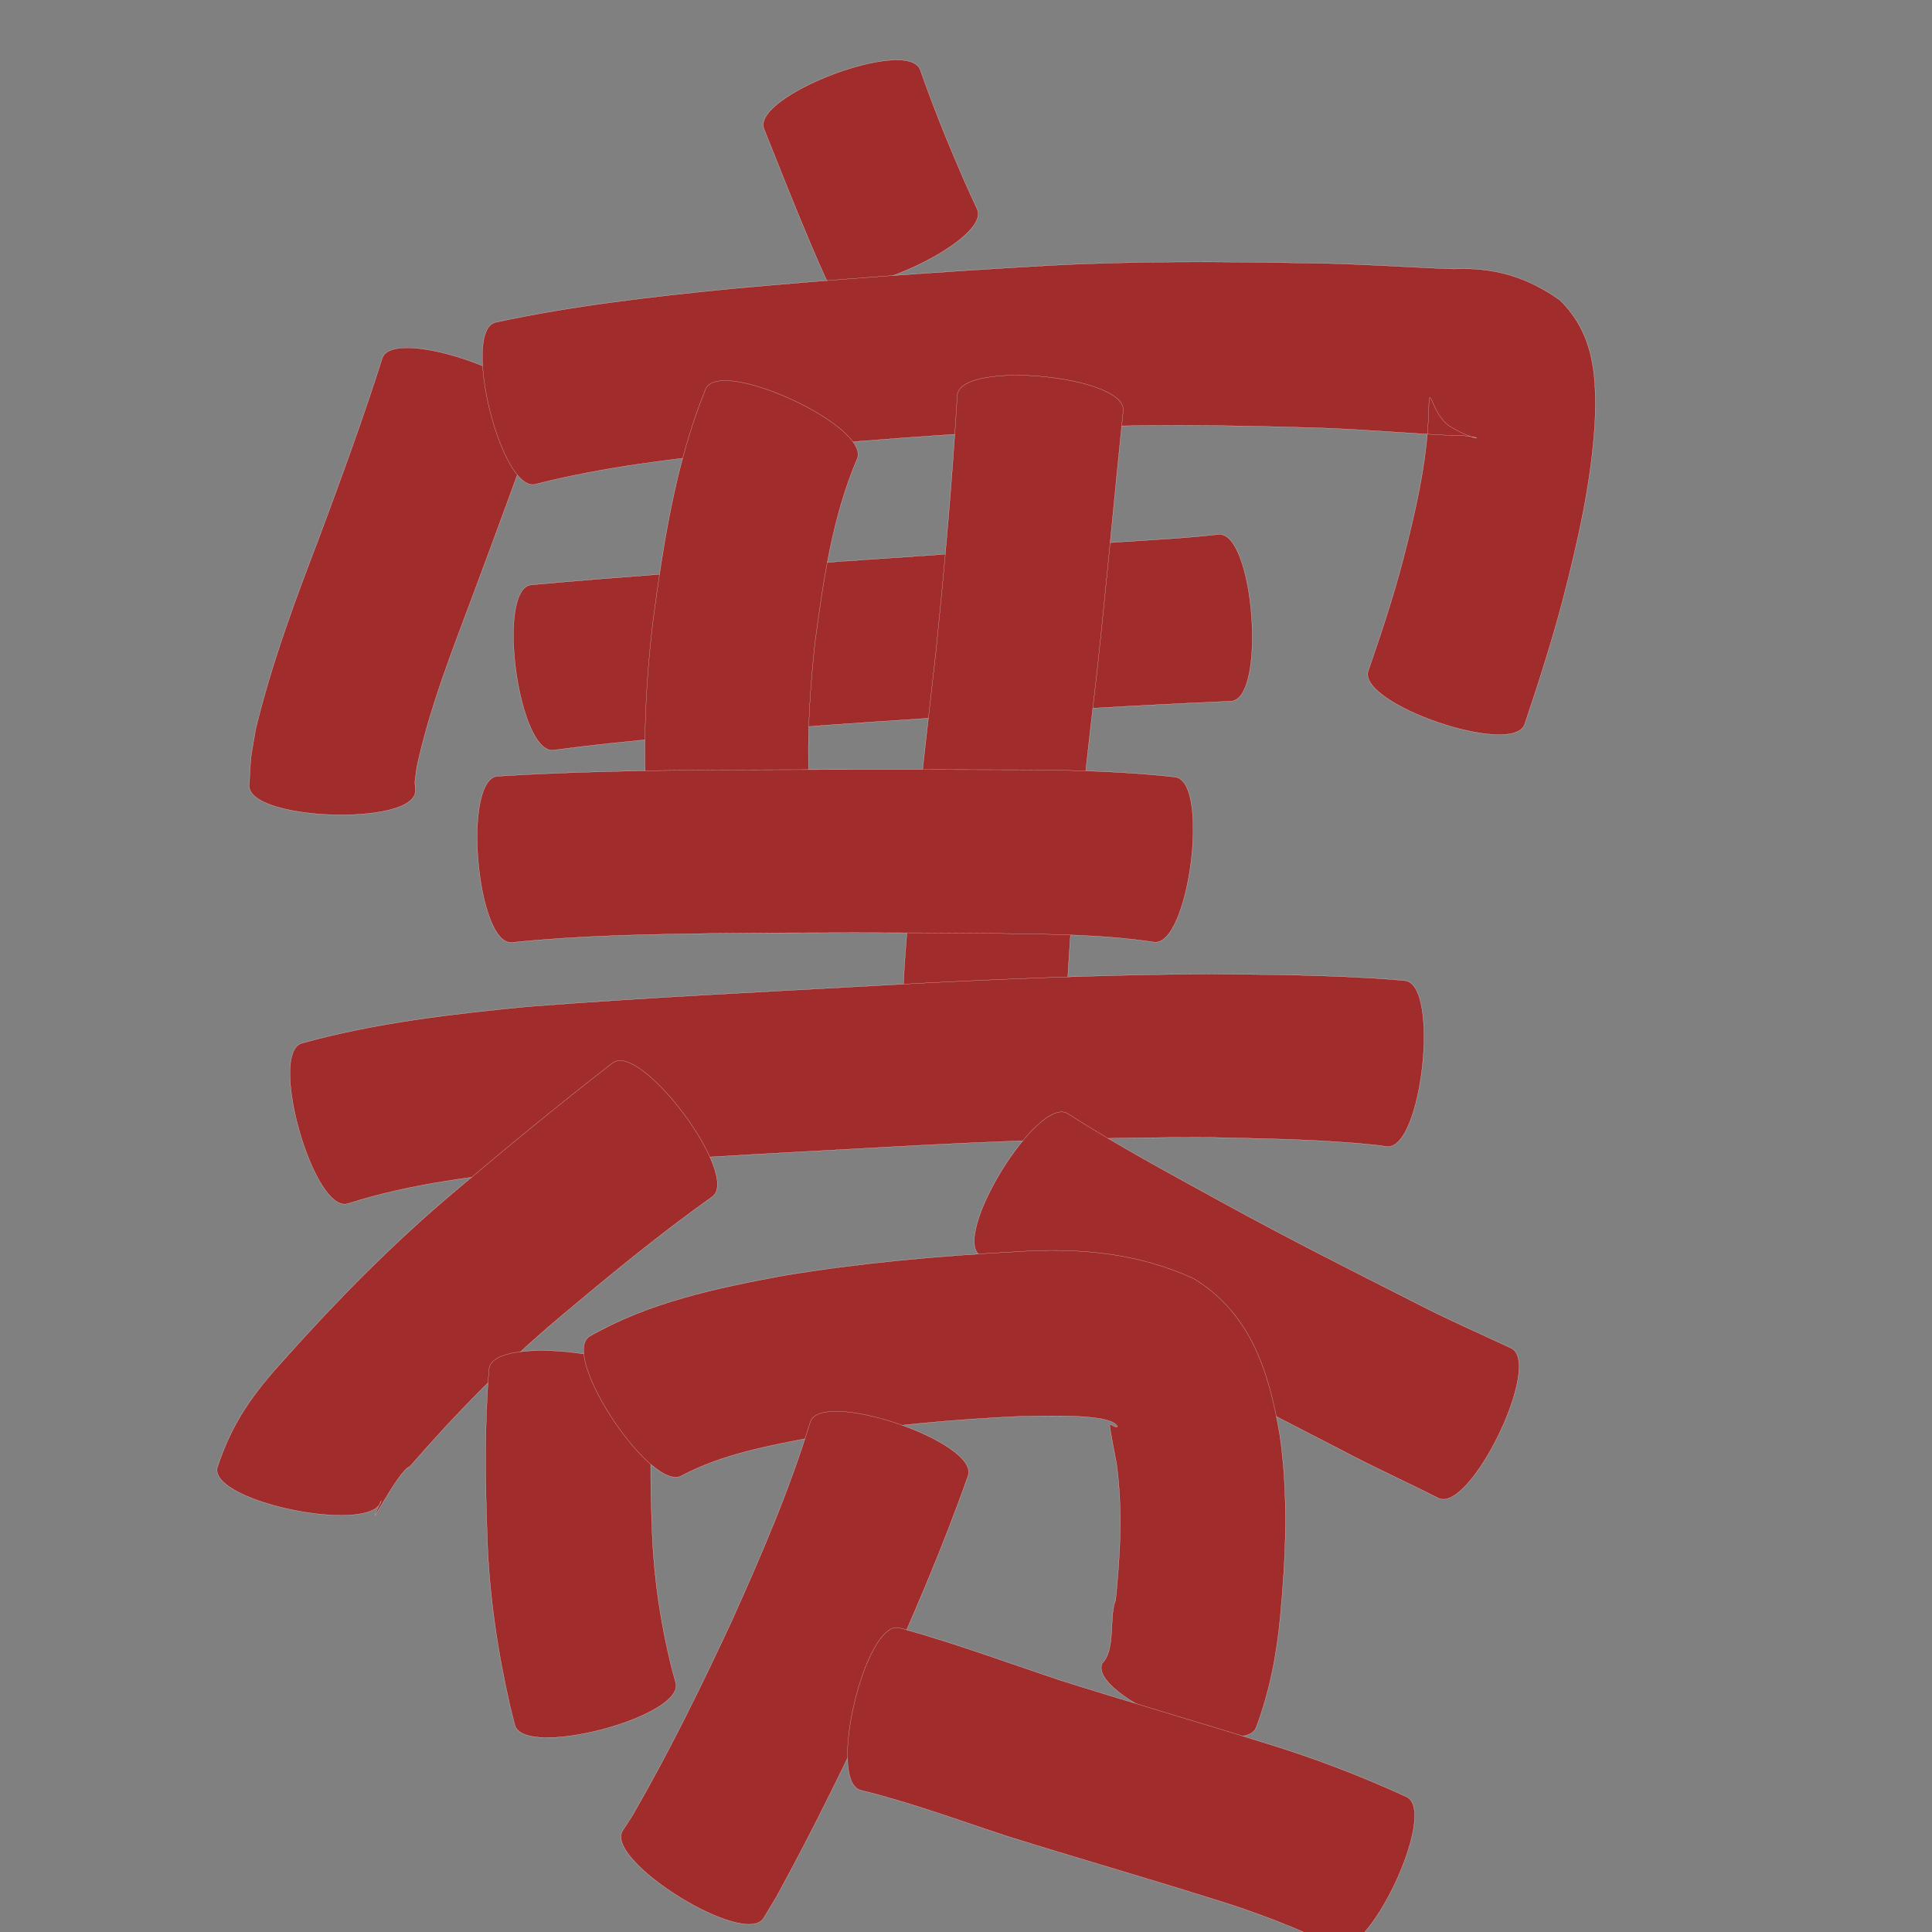 <?xml version="1.0" encoding="utf-8" ?>

<!DOCTYPE svg PUBLIC "-//W3C//DTD SVG 1.1//EN" 
  "http://www.w3.org/Graphics/SVG/1.1/DTD/svg11.dtd">
<svg 
    xmlns="http://www.w3.org/2000/svg"
    xmlns:xlink="http://www.w3.org/1999/xlink"
    xmlns:sodipodi="http://sodipodi.sourceforge.net/DTD/sodipodi-0.dtd"
    xmlns:inkscape="http://www.inkscape.org/namespaces/inkscape"
    width="1024" height="1024" id="U8D5B">
<rect width="100%" height="100%" fill="#808080" stroke="none"/>
<path d="m 9703.719,40996.957 c 6.988,19.988 14.964,39.606 23.43,59.009 4.638,10.32 2.371,5.358 6.788,14.892 7.728,17.057 -72.679,53.488 -80.407,36.431 l 0,0 c -4.732,-10.657 -2.31,-5.142 -7.256,-16.549 -8.775,-20.68 -17.029,-41.568 -25.347,-62.435 -6.65,-17.563 76.142,-48.911 82.792,-31.348 z" id="path11631" inkscape:connector-curvature="0" style="fill:#a02c2c;fill-opacity:1;fill-rule:nonzero;stroke:#f9f9f9;stroke-width:0.1;stroke-miterlimit:4;stroke-dasharray:none" transform="translate(-9216, -40960)"/><path d="m 9501.953,41179.39 c -11.571,31.728 -23.101,63.469 -34.936,95.101 -11.294,30.241 -23.223,60.355 -30.099,91.969 -1.189,9.748 -1.142,5.457 -0.765,12.851 -0.64,18.68 -88.694,15.665 -88.055,-3.015 l 0,0 c 1.206,-19.688 0.101,-9.814 3.365,-29.613 8.478,-35.114 21.066,-68.912 34,-102.603 11.607,-31.235 23.081,-62.534 33.163,-94.302 6.282,-17.677 89.608,11.935 83.327,29.612 z" id="path11633" inkscape:connector-curvature="0" style="fill:#a02c2c;fill-opacity:1;fill-rule:nonzero;stroke:#f9f9f9;stroke-width:0.1;stroke-miterlimit:4;stroke-dasharray:none" transform="translate(-9216, -40960)"/><path d="m 9478.606,41130.84 c 41.088,-8.854 82.856,-13.582 124.625,-17.773 55.509,-5.057 111.114,-9.047 166.759,-12.237 46.715,-2.573 93.521,-2.236 140.278,-1.375 25.439,0.267 50.814,2.195 76.228,3.102 21.299,-1.044 39.006,4.221 56.344,16.572 18.083,17.793 19.402,40.093 18.537,63.806 -1.788,32.532 -9.139,64.353 -17.266,95.788 -5.828,21.962 -12.761,43.595 -20.003,65.123 -6.013,17.583 -88.901,-10.764 -82.888,-28.347 l 0,0 c 6.735,-19.342 13.148,-38.798 18.384,-58.61 6.501,-25.183 12.468,-50.7 13.567,-76.791 0.527,-21.063 0.531,-1.419 11.11,5.766 17.701,10.654 21.255,4.546 -1.687,4.802 -24.794,-1.282 -49.538,-3.502 -74.369,-4.075 -44.453,-1.278 -88.968,-1.924 -133.401,0.385 -54.311,2.979 -108.577,6.9 -162.726,12.059 -37.703,4.001 -75.541,8.213 -112.358,17.622 -18.205,4.483 -39.339,-81.334 -21.134,-85.817 z" id="path11635" inkscape:connector-curvature="0" style="fill:#a02c2c;fill-opacity:1;fill-rule:nonzero;stroke:#f9f9f9;stroke-width:0.1;stroke-miterlimit:4;stroke-dasharray:none" transform="translate(-9216, -40960)"/><path d="m 9497.399,41270.015 c 44.175,-4.072 88.438,-7.072 132.68,-10.287 53.71,-3.757 107.435,-7.306 161.145,-11.068 23.54,-2.096 47.237,-2.72 70.725,-5.42 18.753,-1.404 25.373,86.998 6.62,88.403 l 0,0 c -23.94,1.033 -47.871,2.252 -71.794,3.625 -53.423,3.107 -106.837,6.375 -160.202,10.377 -42.423,3.332 -84.923,6.308 -127.121,11.919 -18.572,2.557 -30.626,-84.992 -12.054,-87.549 z" id="path11637" inkscape:connector-curvature="0" style="fill:#a02c2c;fill-opacity:1;fill-rule:nonzero;stroke:#f9f9f9;stroke-width:0.1;stroke-miterlimit:4;stroke-dasharray:none" transform="translate(-9216, -40960)"/><path d="m 9670.242,41203.362 c -13.14,30.865 -17.892,64.46 -22.31,97.464 -3.893,36.434 -5.666,73.483 0.945,109.684 0.801,2.316 1.602,4.632 2.402,6.948 5.041,17.935 -79.506,41.699 -84.547,23.764 l 0,0 c -1.431,-5.622 -2.861,-11.245 -4.292,-16.868 -6.526,-44.765 -5.721,-90.052 -0.366,-134.952 5.535,-41.824 12.03,-83.983 27.966,-123.327 7.91,-17.014 88.112,20.273 80.202,37.287 z" id="path11639" inkscape:connector-curvature="0" style="fill:#a02c2c;fill-opacity:1;fill-rule:nonzero;stroke:#f9f9f9;stroke-width:0.1;stroke-miterlimit:4;stroke-dasharray:none" transform="translate(-9216, -40960)"/><path d="m 9811.318,41177.723 c -4.688,45.738 -8.838,91.527 -13.764,137.244 -6.24,53.574 -12.36,107.146 -15.501,161.002 -0.985,22.701 -1.378,45.441 -0.721,68.157 0.224,18.703 -87.945,19.757 -88.169,1.054 l 0,0 c 0.055,-24.947 0.845,-49.893 2.303,-74.797 3.864,-54.965 10.332,-109.657 16.525,-164.399 4.643,-45.454 8.704,-90.962 11.394,-136.579 1.764,-18.653 89.697,-10.335 87.933,8.318 z" id="path11641" inkscape:connector-curvature="0" style="fill:#a02c2c;fill-opacity:1;fill-rule:nonzero;stroke:#f9f9f9;stroke-width:0.1;stroke-miterlimit:4;stroke-dasharray:none" transform="translate(-9216, -40960)"/><path d="m 9479.652,41371.421 c 38.008,-2.373 76.082,-3.022 114.152,-3.326 49.815,-0.208 99.629,-0.291 149.444,-0.12 31.931,0 63.888,0.311 95.644,3.891 18.556,2.383 7.325,89.859 -11.232,87.476 l 0,0 c -28.113,-4.235 -56.62,-4.157 -84.984,-4.642 -49.3,-0.483 -98.604,-0.491 -147.905,0.01 -35.839,0.519 -71.747,1.115 -107.427,4.812 -18.69,1.632 -26.382,-86.475 -7.692,-88.106 z" id="path11643" inkscape:connector-curvature="0" style="fill:#a02c2c;fill-opacity:1;fill-rule:nonzero;stroke:#f9f9f9;stroke-width:0.1;stroke-miterlimit:4;stroke-dasharray:none" transform="translate(-9216, -40960)"/><path d="m 9376.048,41512.897 c 39.01,-10.803 79.242,-15.416 119.408,-19.351 62.594,-4.845 125.321,-7.821 188.003,-11.307 57.699,-3.241 115.44,-5.585 173.23,-6.012 32.196,0.323 64.448,0.527 96.573,2.879 2.475,0.224 4.95,0.449 7.425,0.673 18.648,2.044 9.017,89.952 -9.631,87.909 l 0,0 c -1.827,-0.247 -3.654,-0.494 -5.481,-0.741 -29.423,-3.125 -59.086,-3.403 -88.637,-4.12 -56.283,-0.106 -112.529,1.895 -168.724,5.031 -61.348,3.403 -122.745,6.401 -183.97,11.627 -35.017,3.746 -70.302,7.7 -103.988,18.509 -18.052,5.135 -42.26,-79.962 -24.209,-85.097 z" id="path11645" inkscape:connector-curvature="0" style="fill:#a02c2c;fill-opacity:1;fill-rule:nonzero;stroke:#f9f9f9;stroke-width:0.1;stroke-miterlimit:4;stroke-dasharray:none" transform="translate(-9216, -40960)"/><path d="m 9593.569,41594.23 c -28.305,20.127 -55.121,42.233 -81.672,64.591 -28.404,23.901 -54.336,50.464 -78.668,78.445 -6.123,1.587 -26.432,42.568 -15.138,18.013 -3.679,18.448 -90.643,1.103 -86.964,-17.345 l 0,0 c 8.149,-24.586 19.093,-39.41 36.535,-58.526 27.538,-30.807 56.596,-60.24 88.197,-86.926 27.847,-23.592 56.023,-46.785 84.877,-69.142 15.038,-11.207 67.871,59.683 52.833,70.89 z" id="path11647" inkscape:connector-curvature="0" style="fill:#a02c2c;fill-opacity:1;fill-rule:nonzero;stroke:#f9f9f9;stroke-width:0.1;stroke-miterlimit:4;stroke-dasharray:none" transform="translate(-9216, -40960)"/><path d="m 9781.924,41550.229 c 26.852,17.216 55.016,32.264 82.943,47.634 33.476,18.345 67.543,35.573 101.606,52.793 16.541,8.573 33.626,16.012 50.489,23.91 16.86,8.185 -21.722,87.667 -38.583,79.482 l 0,0 c -17.133,-8.676 -34.659,-16.569 -51.618,-25.595 -34.668,-17.868 -69.388,-35.641 -103.663,-54.257 -29.28,-15.93 -58.656,-31.696 -87.414,-48.562 -15.996,-9.808 30.243,-85.214 46.239,-75.405 z" id="path11649" inkscape:connector-curvature="0" style="fill:#a02c2c;fill-opacity:1;fill-rule:nonzero;stroke:#f9f9f9;stroke-width:0.1;stroke-miterlimit:4;stroke-dasharray:none" transform="translate(-9216, -40960)"/><path d="m 9563.044,41696.497 c -2.903,25.405 -2.359,51.085 -1.368,76.59 0.977,24.027 4.559,47.808 10.36,71.12 0.706,2.566 1.412,5.133 2.118,7.7 4.747,18.091 -80.538,40.468 -85.285,22.376 l 0,0 c -0.82,-3.25 -1.641,-6.501 -2.461,-9.752 -6.628,-28.963 -11.03,-58.375 -12.099,-88.109 -1.139,-30.317 -1.606,-60.737 0.911,-91.002 2.35,-18.63 90.173,-7.553 87.823,11.077 z" id="path11651" inkscape:connector-curvature="0" style="fill:#a02c2c;fill-opacity:1;fill-rule:nonzero;stroke:#f9f9f9;stroke-width:0.1;stroke-miterlimit:4;stroke-dasharray:none" transform="translate(-9216, -40960)"/><path d="m 9528.336,41668.391 c 31.488,-18.157 67.369,-25.657 102.704,-32.248 40.677,-6.725 81.76,-10.463 122.906,-12.657 33.012,-2.336 64.772,0.38 94.917,14.297 30.516,18.709 39.901,50.065 45.54,83.262 4.505,31.775 3.178,63.848 0.186,95.671 -1.89,20.256 -5.681,40.008 -12.858,59.031 -7.236,17.31 -88.832,-16.803 -81.596,-34.112 l 0,0 c 7.423,-7.296 3.515,-24.634 7.166,-33.486 2.492,-24.133 3.805,-48.467 0.458,-72.607 -0.214,-1.31 -4.084,-20.46 -3.54,-20.489 1.415,-0.07 2.526,1.799 4.108,1.085 -3.411,-7.65 -43.117,-5.255 -50.046,-5.542 -37.241,1.708 -74.413,5.057 -111.21,11.175 -23.625,4.443 -47.913,8.934 -69.424,20.169 -15.602,10.461 -64.914,-63.088 -49.312,-73.549 z" id="path11653" inkscape:connector-curvature="0" style="fill:#a02c2c;fill-opacity:1;fill-rule:nonzero;stroke:#f9f9f9;stroke-width:0.1;stroke-miterlimit:4;stroke-dasharray:none" transform="translate(-9216, -40960)"/><path d="m 9729.099,41742.136 c -13.471,38.243 -29.482,75.474 -46.214,112.38 -17.393,37.419 -35.463,74.546 -55.309,110.731 -2.288,3.804 -4.575,7.608 -6.863,11.412 -9.839,15.845 -84.535,-30.538 -74.695,-46.383 l 0,0 c 1.72,-2.65 3.44,-5.3 5.16,-7.95 19.364,-33.542 36.482,-68.322 52.777,-103.444 15.464,-34.407 30.476,-69.112 41.509,-105.244 6.045,-17.742 89.68,10.756 83.635,28.498 z" id="path11655" inkscape:connector-curvature="0" style="fill:#a02c2c;fill-opacity:1;fill-rule:nonzero;stroke:#f9f9f9;stroke-width:0.1;stroke-miterlimit:4;stroke-dasharray:none" transform="translate(-9216, -40960)"/><path d="m 9692.716,41822.782 c 28.585,7.876 56.428,18.151 84.525,27.57 35.856,11.338 71.975,21.808 107.867,33.035 26.136,7.897 51.625,17.607 76.425,28.988 16.868,7.949 -20.603,87.467 -37.471,79.518 l 0,0 c -20.962,-10.221 -42.743,-18.528 -65.045,-25.37 -36.334,-11.442 -72.944,-21.956 -109.302,-33.317 -25.674,-8.455 -51.117,-17.877 -77.393,-24.315 -18.267,-4.326 2.128,-90.435 20.394,-86.109 z" id="path11657" inkscape:connector-curvature="0" style="fill:#a02c2c;fill-opacity:1;fill-rule:nonzero;stroke:#f9f9f9;stroke-width:0.1;stroke-miterlimit:4;stroke-dasharray:none" transform="translate(-9216, -40960)"/></svg>